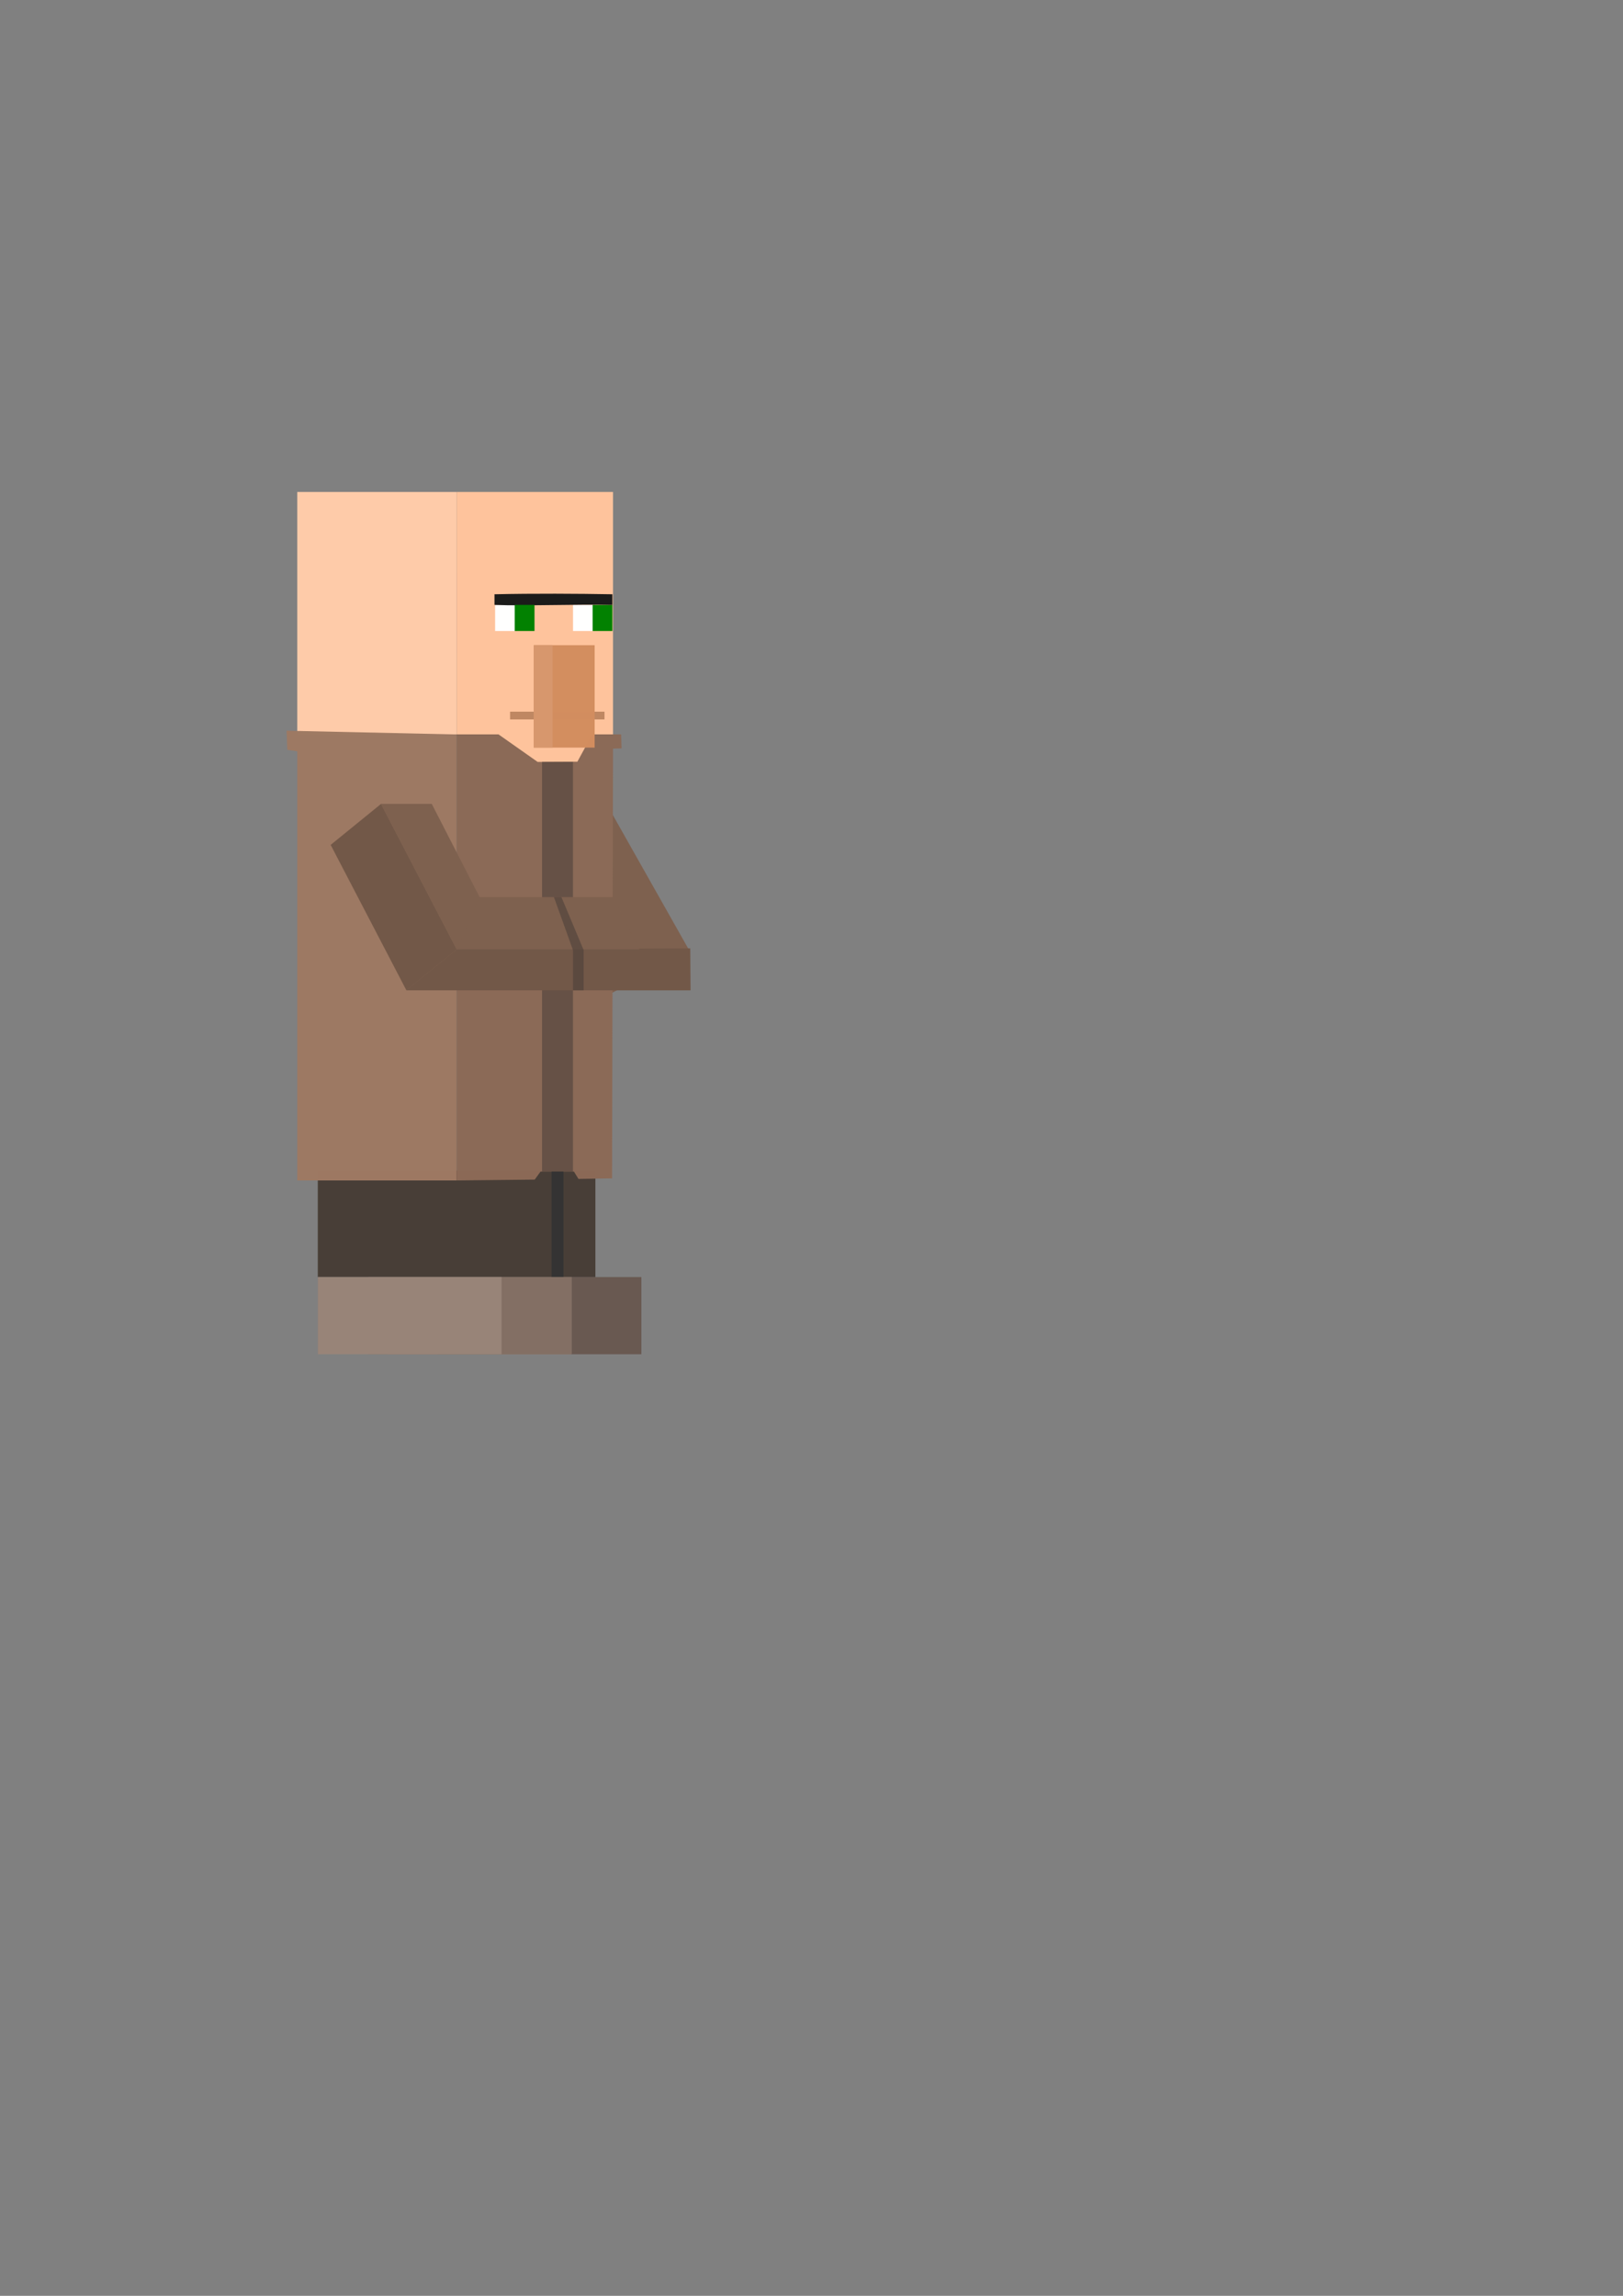 <?xml version="1.0" encoding="UTF-8" standalone="no"?>
<!-- Created with Inkscape (http://www.inkscape.org/) -->

<svg
   width="210mm"
   height="297mm"
   viewBox="0 0 210 297"
   version="1.1"
   id="svg5"
   inkscape:version="1.2 (dc2aedaf03, 2022-05-15)"
   sodipodi:docname="villageois.svg"
   xmlns:inkscape="http://www.inkscape.org/namespaces/inkscape"
   xmlns:sodipodi="http://sodipodi.sourceforge.net/DTD/sodipodi-0.dtd"
   xmlns="http://www.w3.org/2000/svg"
   xmlns:svg="http://www.w3.org/2000/svg">
  <rect x="0" y="0" width="210" height="297" fill="#808080" stroke="none"/>
  <sodipodi:namedview
     id="namedview7"
     pagecolor="#ffffff"
     bordercolor="#666666"
     borderopacity="1.0"
     inkscape:showpageshadow="2"
     inkscape:pageopacity="0.0"
     inkscape:pagecheckerboard="0"
     inkscape:deskcolor="#d1d1d1"
     inkscape:document-units="mm"
     showgrid="false"
     inkscape:zoom="1.0582793"
     inkscape:cx="73.232085"
     inkscape:cy="469.15781"
     inkscape:window-width="1920"
     inkscape:window-height="1001"
     inkscape:window-x="-9"
     inkscape:window-y="-9"
     inkscape:window-maximized="1"
     inkscape:current-layer="layer1" />
  <defs
     id="defs2" />
  <g
     inkscape:label="Calque 1"
     inkscape:groupmode="layer"
     id="layer1">
    <rect
       style="opacity:0.99;fill:#ffccaa;fill-opacity:1;stroke-width:0.2;stop-color:#000000"
       id="rect188"
       width="20.617"
       height="31.361"
       x="38.461"
       y="63.643"
       inkscape:export-filename="..\_bank\perso\villageman\villageman_2.png"
       inkscape:export-xdpi="17.077272"
       inkscape:export-ydpi="17.077272" />
    <rect
       style="opacity:0.99;fill:#695951;fill-opacity:1;stroke-width:0.2;stop-color:#000000"
       id="rect2727-9-7"
       width="26.339"
       height="9.988"
       x="56.651"
       y="165.206" />
    <rect
       style="opacity:0.99;fill:#988478;fill-opacity:1;stroke-width:0.2;stop-color:#000000"
       id="rect2727-4"
       width="23.756"
       height="9.988"
       x="50.151"
       y="165.206" />
    <rect
       style="opacity:0.99;fill:#483e37;fill-opacity:1;stroke-width:0.2;stop-color:#000000"
       id="rect2619"
       width="35.919"
       height="13.787"
       x="41.119"
       y="151.419" />
    <path
       id="rect1471"
       style="opacity:0.99;fill:#9d7963;stroke-width:0.2;stop-color:#000000"
       d="m 37.179,96.998 -0.1,-2.47 21.999,0.487 V 152.712 H 38.461 V 97.196 Z"
       sodipodi:nodetypes="ccccccc" />
    <path
       id="rect1547-5"
       style="opacity:0.99;fill:#7e614f;stroke-width:0.2;stop-color:#000000"
       d="m 67.77,110.836 10.239,-7.673 11.304,20.012 -11.097,5.772 z"
       sodipodi:nodetypes="ccccc" />
    <path
       id="rect1471-6"
       style="opacity:0.99;fill:#8b6a57;stroke-width:0.2;stop-color:#000000"
       d="m 59.078,95.004 21.288,5e-6 0.062,1.813 -1.108,0.033 -0.124,55.596 -4.35,0.066 -0.585,-0.95 -4.321,0 -0.752,1.039 -10.111,0.11 z"
       sodipodi:nodetypes="ccccccccccc" />
    <path
       id="rect188-7"
       style="opacity:0.99;fill:#ffc49c;stroke-width:0.2;stop-color:#000000"
       d="m 59.078,63.643 h 20.242 v 31.361 h -2.692 l -1.923,3.539 -5.14,0.024 -5.063,-3.563 h -5.425 z"
       sodipodi:nodetypes="ccccccccc" />
    <rect
       style="opacity:0.99;fill:#784421;fill-opacity:0.473;stroke-width:0.2;stop-color:#000000"
       id="rect1395"
       width="12.219"
       height="1"
       x="65.997"
       y="92.068" />
    <g
       id="g2821"
       transform="translate(0.563,0.587)">
      <rect
         style="opacity:0.99;fill:#d38d5f;fill-opacity:1;stroke-width:0.2;stop-color:#000000"
         id="rect1184"
         width="7.875"
         height="13.251"
         x="68.503"
         y="82.879" />
      <rect
         style="opacity:0.99;fill:#d7976d;fill-opacity:1;stroke-width:0.2;stop-color:#000000"
         id="rect1184-1"
         width="2.438"
         height="13.251"
         x="68.503"
         y="82.879" />
    </g>
    <rect
       style="opacity:0.99;fill:#ffffff;fill-opacity:1;stroke-width:0.2;stop-color:#000000"
       id="rect1292"
       width="2.563"
       height="3.375"
       x="64.062"
       y="78.254" />
    <rect
       style="opacity:0.99;fill:#ffffff;fill-opacity:1;stroke-width:0.2;stop-color:#000000"
       id="rect1292-0"
       width="2.563"
       height="3.375"
       x="74.143"
       y="78.254" />
    <rect
       style="opacity:0.99;fill:#008000;fill-opacity:1;stroke-width:0.2;stop-color:#000000"
       id="rect1292-8-5"
       width="2.563"
       height="3.375"
       x="76.679"
       y="78.254" />
    <path
       id="rect1238"
       style="opacity:0.99;fill:#1a1a1a;stroke-width:0.2;stop-color:#000000"
       d="m 63.982,76.879 c 5.123,-0.115 10.725,-0.08 15.259,-3e-6 v 1.375 c -4.149,-0.11 -11.393,0.167 -15.259,0 z"
       sodipodi:nodetypes="ccccc" />
    <rect
       style="opacity:0.99;fill:#008000;fill-opacity:1;stroke-width:0.2;stop-color:#000000"
       id="rect1292-8"
       width="2.563"
       height="3.375"
       x="66.597"
       y="78.254" />
    <rect
       style="opacity:0.99;fill:#725848;fill-opacity:1;stroke-width:0.202;stop-color:#000000"
       id="rect1547"
       width="8.405"
       height="21.217"
       x="-12.805"
       y="114.114"
       transform="matrix(0.776,-0.631,0.462,0.887,0,0)" />
    <rect
       style="opacity:0.99;fill:#483e37;fill-opacity:0.55;stroke-width:0.2;stop-color:#000000"
       id="rect1891"
       width="4"
       height="53.008"
       x="70.136"
       y="98.555" />
    <path
       id="rect1601"
       style="opacity:0.99;fill:#725848;stroke-width:0.2;stop-color:#000000"
       d="m 59.078,122.814 30.234,-0.129 0.041,5.431 -36.796,10e-6 z"
       sodipodi:nodetypes="ccccc" />
    <path
       id="rect1774"
       style="opacity:0.99;fill:#7e614f;stroke-width:0.2;stop-color:#000000"
       d="m 59.078,116.055 h 20.242 l 3.415,6.758 H 59.078 Z"
       sodipodi:nodetypes="ccccc" />
    <path
       id="rect1829"
       style="opacity:0.99;fill:#7e614f;stroke-width:0.2;stop-color:#000000"
       d="m 49.281,103.994 h 6.583 l 6.19,12.061 -2.976,6.758 z"
       sodipodi:nodetypes="ccccc" />
    <path
       id="rect1833"
       style="opacity:0.99;fill:#483e37;fill-opacity:0.55;stroke-width:0.2;stop-color:#000000"
       d="m 71.674,116.055 h 0.969 l 2.875,6.849 v 5.212 h -1.375 v -5.181 z"
       sodipodi:nodetypes="ccccccc" />
    <rect
       style="opacity:0.99;fill:#333333;fill-opacity:0.94;stroke-width:0.2;stop-color:#000000"
       id="rect2673"
       width="1.538"
       height="13.643"
       x="71.367"
       y="151.563" />
    <g
       id="g2753"
       transform="matrix(0.819,0,0,1,7.456,0)"
       style="stroke-width:1.105">
      <rect
         style="opacity:0.99;fill:#836f64;fill-opacity:1;stroke-width:0.221;stop-color:#000000"
         id="rect2727-9"
         width="32.172"
         height="9.988"
         x="49.059"
         y="165.206" />
      <rect
         style="opacity:0.99;fill:#988478;fill-opacity:1;stroke-width:0.221;stop-color:#000000"
         id="rect2727"
         width="29.017"
         height="9.988"
         x="41.119"
         y="165.206" />
    </g>
  </g>
</svg>
